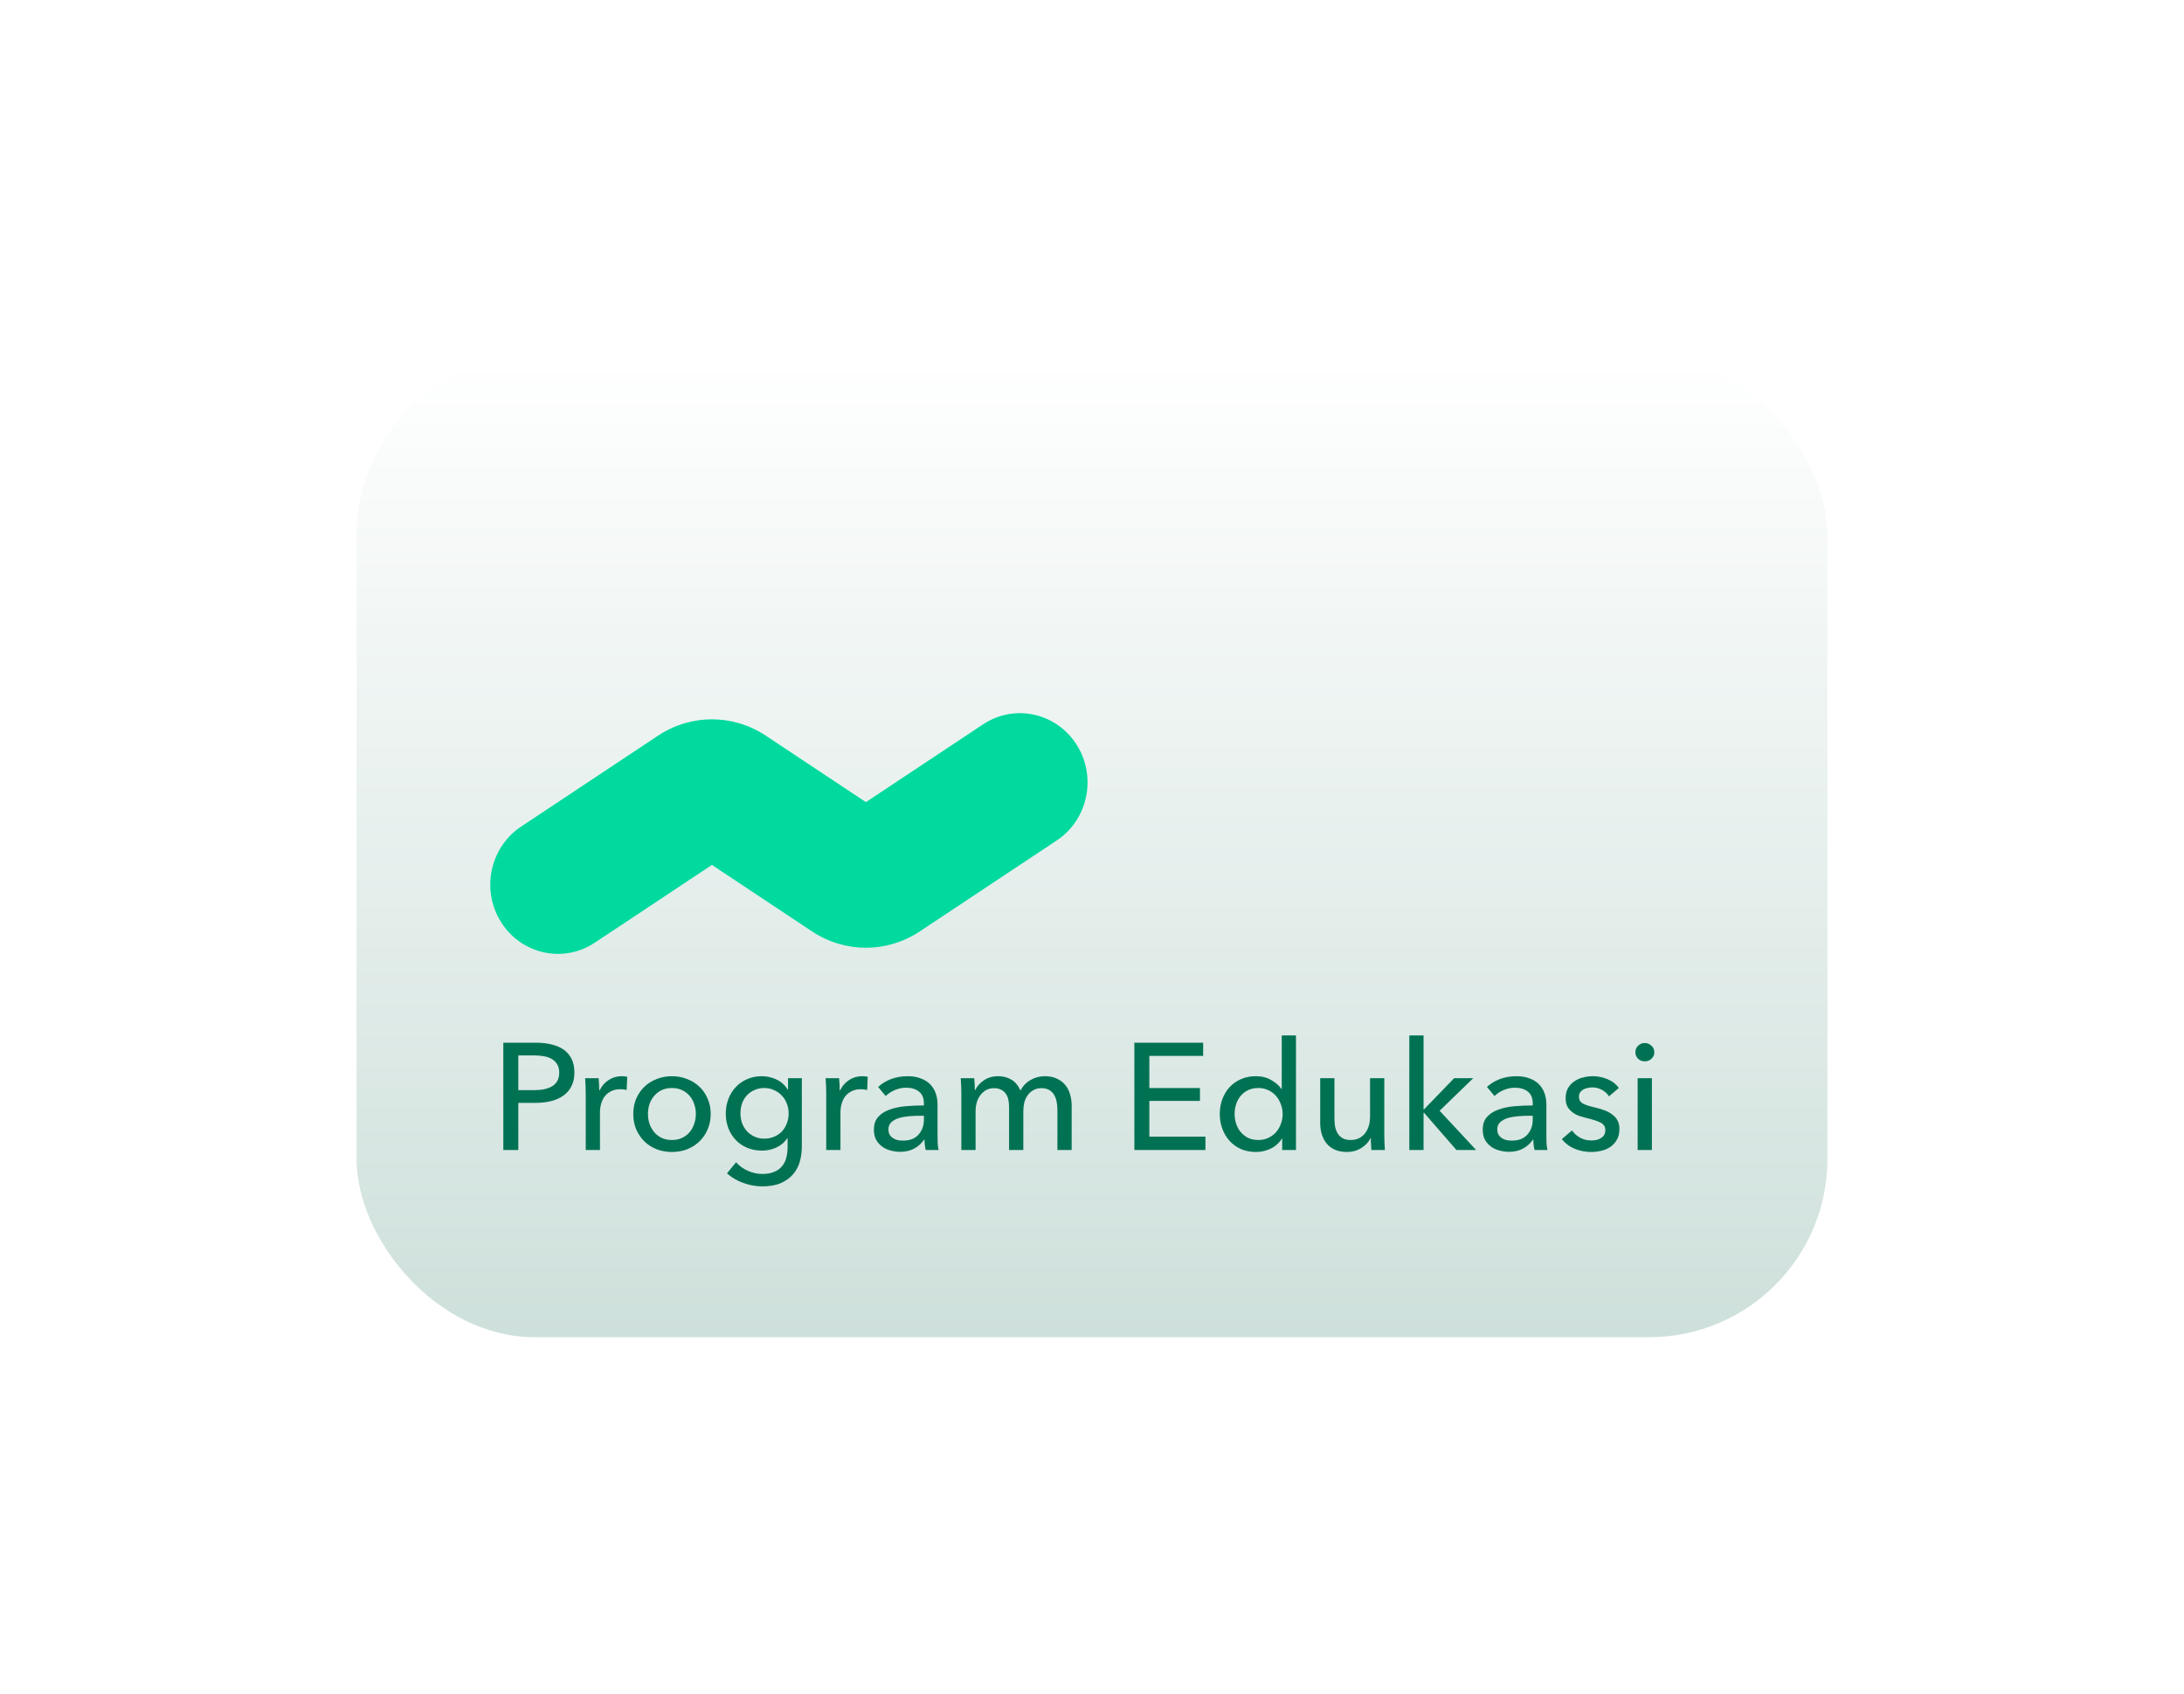 <svg width="245" height="190" viewBox="0 0 245 190" fill="none" xmlns="http://www.w3.org/2000/svg">
<g filter="url(#filter0_d_85_140)">
<rect x="40" y="40" width="165" height="110" rx="20" fill="url(#paint0_linear_85_140)"/>
</g>
<path fill-rule="evenodd" clip-rule="evenodd" d="M120.777 83.54C123.058 87.138 122.056 91.947 118.541 94.28L103.172 104.484C99.501 106.92 94.774 106.92 91.103 104.484L79.863 97.021L66.716 105.749C63.201 108.082 58.503 107.058 56.223 103.46C53.942 99.862 54.944 95.053 58.459 92.72L73.828 82.516C77.499 80.08 82.226 80.08 85.897 82.516L97.137 89.979L110.283 81.251C113.799 78.918 118.497 79.942 120.777 83.54Z" fill="#00DA9E"/>
<path d="M56.462 116.964H60.134C60.78 116.964 61.369 117.032 61.902 117.168C62.435 117.293 62.888 117.491 63.262 117.763C63.636 118.035 63.925 118.381 64.129 118.8C64.333 119.219 64.435 119.724 64.435 120.313C64.435 120.914 64.322 121.429 64.095 121.86C63.88 122.291 63.574 122.642 63.177 122.914C62.792 123.186 62.327 123.39 61.783 123.526C61.25 123.651 60.672 123.713 60.049 123.713H58.145V129H56.462V116.964ZM58.145 122.285H59.93C60.338 122.285 60.712 122.251 61.052 122.183C61.403 122.104 61.704 121.99 61.953 121.843C62.202 121.684 62.395 121.48 62.531 121.231C62.667 120.982 62.735 120.676 62.735 120.313C62.735 119.95 62.661 119.65 62.514 119.412C62.378 119.163 62.185 118.964 61.936 118.817C61.698 118.658 61.409 118.551 61.069 118.494C60.729 118.426 60.361 118.392 59.964 118.392H58.145V122.285ZM65.707 122.676C65.707 122.461 65.701 122.183 65.69 121.843C65.679 121.503 65.662 121.203 65.639 120.942H67.152C67.175 121.146 67.192 121.384 67.203 121.656C67.214 121.917 67.22 122.132 67.22 122.302H67.271C67.498 121.826 67.826 121.446 68.257 121.163C68.699 120.868 69.192 120.721 69.736 120.721C69.985 120.721 70.195 120.744 70.365 120.789L70.297 122.268C70.07 122.211 69.827 122.183 69.566 122.183C69.181 122.183 68.846 122.257 68.563 122.404C68.28 122.54 68.042 122.727 67.849 122.965C67.668 123.203 67.532 123.481 67.441 123.798C67.35 124.104 67.305 124.427 67.305 124.767V129H65.707V122.676ZM79.727 124.954C79.727 125.577 79.614 126.15 79.387 126.671C79.172 127.192 78.866 127.646 78.469 128.031C78.084 128.405 77.625 128.7 77.092 128.915C76.56 129.119 75.987 129.221 75.375 129.221C74.763 129.221 74.191 129.119 73.658 128.915C73.126 128.7 72.667 128.405 72.281 128.031C71.896 127.646 71.59 127.192 71.363 126.671C71.148 126.15 71.04 125.577 71.04 124.954C71.04 124.331 71.148 123.764 71.363 123.254C71.59 122.733 71.896 122.285 72.281 121.911C72.667 121.537 73.126 121.248 73.658 121.044C74.191 120.829 74.763 120.721 75.375 120.721C75.987 120.721 76.56 120.829 77.092 121.044C77.625 121.248 78.084 121.537 78.469 121.911C78.866 122.285 79.172 122.733 79.387 123.254C79.614 123.764 79.727 124.331 79.727 124.954ZM78.061 124.954C78.061 124.569 77.999 124.2 77.874 123.849C77.761 123.498 77.591 123.192 77.364 122.931C77.138 122.659 76.854 122.444 76.514 122.285C76.186 122.126 75.806 122.047 75.375 122.047C74.945 122.047 74.559 122.126 74.219 122.285C73.891 122.444 73.613 122.659 73.386 122.931C73.16 123.192 72.984 123.498 72.859 123.849C72.746 124.2 72.689 124.569 72.689 124.954C72.689 125.339 72.746 125.708 72.859 126.059C72.984 126.41 73.16 126.722 73.386 126.994C73.613 127.266 73.891 127.481 74.219 127.64C74.559 127.799 74.945 127.878 75.375 127.878C75.806 127.878 76.186 127.799 76.514 127.64C76.854 127.481 77.138 127.266 77.364 126.994C77.591 126.722 77.761 126.41 77.874 126.059C77.999 125.708 78.061 125.339 78.061 124.954ZM82.572 130.377C82.924 130.774 83.36 131.091 83.881 131.329C84.414 131.567 84.958 131.686 85.513 131.686C86.046 131.686 86.494 131.607 86.856 131.448C87.219 131.301 87.508 131.091 87.723 130.819C87.95 130.558 88.109 130.247 88.199 129.884C88.301 129.521 88.352 129.13 88.352 128.711V127.674H88.318C88.024 128.127 87.621 128.473 87.111 128.711C86.601 128.949 86.057 129.068 85.479 129.068C84.867 129.068 84.306 128.96 83.796 128.745C83.298 128.53 82.873 128.235 82.521 127.861C82.17 127.487 81.898 127.051 81.705 126.552C81.513 126.042 81.416 125.498 81.416 124.92C81.416 124.342 81.513 123.798 81.705 123.288C81.898 122.778 82.17 122.336 82.521 121.962C82.873 121.577 83.298 121.276 83.796 121.061C84.295 120.834 84.85 120.721 85.462 120.721C86.04 120.721 86.59 120.846 87.111 121.095C87.644 121.344 88.063 121.724 88.369 122.234H88.403V120.942H89.95V128.592C89.95 129.181 89.877 129.742 89.729 130.275C89.582 130.819 89.333 131.295 88.981 131.703C88.63 132.122 88.171 132.457 87.604 132.706C87.038 132.955 86.335 133.08 85.496 133.08C84.794 133.08 84.085 132.95 83.371 132.689C82.669 132.44 82.062 132.083 81.552 131.618L82.572 130.377ZM83.065 124.886C83.065 125.26 83.122 125.617 83.235 125.957C83.36 126.297 83.536 126.597 83.762 126.858C84 127.119 84.284 127.328 84.612 127.487C84.941 127.646 85.315 127.725 85.734 127.725C86.142 127.725 86.516 127.651 86.856 127.504C87.196 127.357 87.485 127.158 87.723 126.909C87.961 126.648 88.143 126.348 88.267 126.008C88.403 125.657 88.471 125.283 88.471 124.886C88.471 124.501 88.403 124.138 88.267 123.798C88.143 123.458 87.956 123.158 87.706 122.897C87.468 122.636 87.179 122.432 86.839 122.285C86.511 122.126 86.142 122.047 85.734 122.047C85.315 122.047 84.941 122.126 84.612 122.285C84.284 122.432 84 122.636 83.762 122.897C83.536 123.146 83.36 123.447 83.235 123.798C83.122 124.138 83.065 124.501 83.065 124.886ZM92.685 122.676C92.685 122.461 92.679 122.183 92.668 121.843C92.656 121.503 92.639 121.203 92.617 120.942H94.13C94.152 121.146 94.169 121.384 94.181 121.656C94.192 121.917 94.198 122.132 94.198 122.302H94.249C94.475 121.826 94.804 121.446 95.235 121.163C95.677 120.868 96.17 120.721 96.714 120.721C96.963 120.721 97.173 120.744 97.343 120.789L97.275 122.268C97.048 122.211 96.804 122.183 96.544 122.183C96.158 122.183 95.824 122.257 95.541 122.404C95.257 122.54 95.019 122.727 94.827 122.965C94.645 123.203 94.509 123.481 94.419 123.798C94.328 124.104 94.283 124.427 94.283 124.767V129H92.685V122.676ZM103.643 123.781C103.643 123.18 103.462 122.738 103.099 122.455C102.736 122.16 102.255 122.013 101.654 122.013C101.201 122.013 100.77 122.104 100.362 122.285C99.965 122.455 99.631 122.676 99.359 122.948L98.509 121.928C98.906 121.554 99.387 121.259 99.954 121.044C100.532 120.829 101.15 120.721 101.807 120.721C102.385 120.721 102.884 120.806 103.303 120.976C103.734 121.135 104.085 121.356 104.357 121.639C104.629 121.922 104.833 122.257 104.969 122.642C105.105 123.027 105.173 123.441 105.173 123.883V127.402C105.173 127.674 105.179 127.963 105.19 128.269C105.213 128.564 105.247 128.807 105.292 129H103.847C103.756 128.615 103.711 128.229 103.711 127.844H103.66C103.365 128.275 102.991 128.609 102.538 128.847C102.096 129.085 101.569 129.204 100.957 129.204C100.64 129.204 100.305 129.159 99.954 129.068C99.614 128.989 99.302 128.853 99.019 128.66C98.736 128.467 98.498 128.212 98.305 127.895C98.124 127.578 98.033 127.187 98.033 126.722C98.033 126.11 98.197 125.628 98.526 125.277C98.855 124.914 99.285 124.642 99.818 124.461C100.351 124.268 100.951 124.144 101.62 124.087C102.289 124.03 102.963 124.002 103.643 124.002V123.781ZM103.252 125.158C102.855 125.158 102.442 125.175 102.011 125.209C101.592 125.243 101.206 125.311 100.855 125.413C100.515 125.515 100.232 125.668 100.005 125.872C99.778 126.076 99.665 126.348 99.665 126.688C99.665 126.926 99.71 127.124 99.801 127.283C99.903 127.442 100.033 127.572 100.192 127.674C100.351 127.776 100.526 127.85 100.719 127.895C100.912 127.929 101.11 127.946 101.314 127.946C102.062 127.946 102.634 127.725 103.031 127.283C103.439 126.83 103.643 126.263 103.643 125.583V125.158H103.252ZM109.406 122.268C109.61 121.837 109.933 121.475 110.375 121.18C110.828 120.874 111.361 120.721 111.973 120.721C112.517 120.721 113.004 120.846 113.435 121.095C113.877 121.344 114.223 121.758 114.472 122.336C114.744 121.815 115.124 121.418 115.611 121.146C116.098 120.863 116.631 120.721 117.209 120.721C117.73 120.721 118.178 120.812 118.552 120.993C118.926 121.163 119.238 121.395 119.487 121.69C119.736 121.985 119.918 122.33 120.031 122.727C120.156 123.124 120.218 123.549 120.218 124.002V129H118.62V124.529C118.62 124.2 118.592 123.889 118.535 123.594C118.478 123.299 118.382 123.039 118.246 122.812C118.11 122.585 117.929 122.404 117.702 122.268C117.475 122.132 117.186 122.064 116.835 122.064C116.472 122.064 116.161 122.143 115.9 122.302C115.639 122.449 115.424 122.648 115.254 122.897C115.095 123.135 114.976 123.407 114.897 123.713C114.829 124.019 114.795 124.331 114.795 124.648V129H113.197V124.206C113.197 123.889 113.169 123.6 113.112 123.339C113.055 123.078 112.959 122.857 112.823 122.676C112.687 122.483 112.511 122.336 112.296 122.234C112.081 122.121 111.814 122.064 111.497 122.064C110.908 122.064 110.415 122.308 110.018 122.795C109.633 123.271 109.44 123.911 109.44 124.716V129H107.842V122.676C107.842 122.461 107.836 122.183 107.825 121.843C107.814 121.503 107.797 121.203 107.774 120.942H109.287C109.31 121.146 109.327 121.378 109.338 121.639C109.349 121.888 109.355 122.098 109.355 122.268H109.406ZM128.934 127.504H135.224V129H127.251V116.964H134.969V118.443H128.934V122.047H134.612V123.492H128.934V127.504ZM143.802 127.725C143.496 128.212 143.077 128.586 142.544 128.847C142.023 129.096 141.473 129.221 140.895 129.221C140.272 129.221 139.711 129.113 139.212 128.898C138.713 128.671 138.288 128.365 137.937 127.98C137.586 127.595 137.314 127.141 137.121 126.62C136.928 126.099 136.832 125.543 136.832 124.954C136.832 124.365 136.928 123.815 137.121 123.305C137.314 122.784 137.586 122.33 137.937 121.945C138.3 121.56 138.73 121.259 139.229 121.044C139.728 120.829 140.277 120.721 140.878 120.721C141.535 120.721 142.108 120.863 142.595 121.146C143.082 121.418 143.468 121.752 143.751 122.149H143.785V116.148H145.383V129H143.836V127.725H143.802ZM138.498 124.954C138.498 125.328 138.555 125.691 138.668 126.042C138.781 126.393 138.951 126.705 139.178 126.977C139.405 127.249 139.682 127.47 140.011 127.64C140.34 127.799 140.725 127.878 141.167 127.878C141.575 127.878 141.943 127.799 142.272 127.64C142.612 127.481 142.901 127.272 143.139 127.011C143.377 126.739 143.558 126.427 143.683 126.076C143.819 125.725 143.887 125.356 143.887 124.971C143.887 124.586 143.819 124.217 143.683 123.866C143.558 123.515 143.377 123.203 143.139 122.931C142.901 122.659 142.612 122.444 142.272 122.285C141.943 122.126 141.575 122.047 141.167 122.047C140.725 122.047 140.34 122.126 140.011 122.285C139.682 122.444 139.405 122.659 139.178 122.931C138.951 123.203 138.781 123.515 138.668 123.866C138.555 124.217 138.498 124.58 138.498 124.954ZM153.845 129C153.822 128.796 153.805 128.569 153.794 128.32C153.783 128.059 153.777 127.844 153.777 127.674H153.743C153.539 128.105 153.193 128.473 152.706 128.779C152.23 129.074 151.697 129.221 151.108 129.221C150.587 129.221 150.133 129.136 149.748 128.966C149.374 128.796 149.062 128.564 148.813 128.269C148.575 127.963 148.394 127.612 148.269 127.215C148.156 126.818 148.099 126.393 148.099 125.94V120.942H149.697V125.396C149.697 125.725 149.72 126.042 149.765 126.348C149.822 126.643 149.918 126.903 150.054 127.13C150.19 127.357 150.377 127.538 150.615 127.674C150.853 127.81 151.159 127.878 151.533 127.878C152.179 127.878 152.7 127.64 153.097 127.164C153.494 126.677 153.692 126.031 153.692 125.226V120.942H155.29V127.266C155.29 127.481 155.296 127.759 155.307 128.099C155.318 128.439 155.335 128.739 155.358 129H153.845ZM159.694 124.444H159.745L163.128 120.942H165.27L161.496 124.597L165.593 129H163.383L159.745 124.818H159.694V129H158.096V116.148H159.694V124.444ZM171.942 123.781C171.942 123.18 171.76 122.738 171.398 122.455C171.035 122.16 170.553 122.013 169.953 122.013C169.499 122.013 169.069 122.104 168.661 122.285C168.264 122.455 167.93 122.676 167.658 122.948L166.808 121.928C167.204 121.554 167.686 121.259 168.253 121.044C168.831 120.829 169.448 120.721 170.106 120.721C170.684 120.721 171.182 120.806 171.602 120.976C172.032 121.135 172.384 121.356 172.656 121.639C172.928 121.922 173.132 122.257 173.268 122.642C173.404 123.027 173.472 123.441 173.472 123.883V127.402C173.472 127.674 173.477 127.963 173.489 128.269C173.511 128.564 173.545 128.807 173.591 129H172.146C172.055 128.615 172.01 128.229 172.01 127.844H171.959C171.664 128.275 171.29 128.609 170.837 128.847C170.395 129.085 169.868 129.204 169.256 129.204C168.938 129.204 168.604 129.159 168.253 129.068C167.913 128.989 167.601 128.853 167.318 128.66C167.034 128.467 166.796 128.212 166.604 127.895C166.422 127.578 166.332 127.187 166.332 126.722C166.332 126.11 166.496 125.628 166.825 125.277C167.153 124.914 167.584 124.642 168.117 124.461C168.649 124.268 169.25 124.144 169.919 124.087C170.587 124.03 171.262 124.002 171.942 124.002V123.781ZM171.551 125.158C171.154 125.158 170.74 125.175 170.31 125.209C169.89 125.243 169.505 125.311 169.154 125.413C168.814 125.515 168.53 125.668 168.304 125.872C168.077 126.076 167.964 126.348 167.964 126.688C167.964 126.926 168.009 127.124 168.1 127.283C168.202 127.442 168.332 127.572 168.491 127.674C168.649 127.776 168.825 127.85 169.018 127.895C169.21 127.929 169.409 127.946 169.613 127.946C170.361 127.946 170.933 127.725 171.33 127.283C171.738 126.83 171.942 126.263 171.942 125.583V125.158H171.551ZM180.493 122.982C180.311 122.687 180.056 122.449 179.728 122.268C179.399 122.075 179.031 121.979 178.623 121.979C178.441 121.979 178.26 122.002 178.079 122.047C177.897 122.081 177.733 122.143 177.586 122.234C177.45 122.313 177.336 122.421 177.246 122.557C177.166 122.682 177.127 122.84 177.127 123.033C177.127 123.373 177.28 123.628 177.586 123.798C177.892 123.957 178.351 124.104 178.963 124.24C179.348 124.331 179.705 124.438 180.034 124.563C180.362 124.688 180.646 124.846 180.884 125.039C181.133 125.22 181.326 125.441 181.462 125.702C181.598 125.963 181.666 126.269 181.666 126.62C181.666 127.096 181.575 127.498 181.394 127.827C181.212 128.156 180.969 128.428 180.663 128.643C180.368 128.847 180.028 128.994 179.643 129.085C179.257 129.176 178.861 129.221 178.453 129.221C177.841 129.221 177.24 129.102 176.651 128.864C176.073 128.626 175.591 128.263 175.206 127.776L176.345 126.807C176.56 127.124 176.855 127.391 177.229 127.606C177.614 127.821 178.033 127.929 178.487 127.929C178.691 127.929 178.883 127.912 179.065 127.878C179.257 127.833 179.427 127.765 179.575 127.674C179.733 127.583 179.858 127.464 179.949 127.317C180.039 127.17 180.085 126.983 180.085 126.756C180.085 126.382 179.903 126.104 179.541 125.923C179.189 125.742 178.668 125.572 177.977 125.413C177.705 125.345 177.427 125.266 177.144 125.175C176.872 125.073 176.622 124.937 176.396 124.767C176.169 124.597 175.982 124.387 175.835 124.138C175.699 123.877 175.631 123.56 175.631 123.186C175.631 122.755 175.716 122.387 175.886 122.081C176.067 121.764 176.299 121.509 176.583 121.316C176.866 121.112 177.189 120.965 177.552 120.874C177.914 120.772 178.288 120.721 178.674 120.721C179.252 120.721 179.807 120.834 180.34 121.061C180.884 121.288 181.303 121.616 181.598 122.047L180.493 122.982ZM185.309 129H183.711V120.942H185.309V129ZM185.581 118.035C185.581 118.33 185.474 118.573 185.258 118.766C185.054 118.959 184.805 119.055 184.51 119.055C184.216 119.055 183.966 118.959 183.762 118.766C183.558 118.562 183.456 118.318 183.456 118.035C183.456 117.74 183.558 117.497 183.762 117.304C183.966 117.1 184.216 116.998 184.51 116.998C184.805 116.998 185.054 117.1 185.258 117.304C185.474 117.497 185.581 117.74 185.581 118.035Z" fill="#007253"/>
<defs>
<filter id="filter0_d_85_140" x="0" y="0" width="245" height="190" filterUnits="userSpaceOnUse" color-interpolation-filters="sRGB">
<feFlood flood-opacity="0" result="BackgroundImageFix"/>
<feColorMatrix in="SourceAlpha" type="matrix" values="0 0 0 0 0 0 0 0 0 0 0 0 0 0 0 0 0 0 127 0" result="hardAlpha"/>
<feOffset/>
<feGaussianBlur stdDeviation="20"/>
<feComposite in2="hardAlpha" operator="out"/>
<feColorMatrix type="matrix" values="0 0 0 0 0.669 0 0 0 0 0.862 0 0 0 0 0.809 0 0 0 1 0"/>
<feBlend mode="normal" in2="BackgroundImageFix" result="effect1_dropShadow_85_140"/>
<feBlend mode="normal" in="SourceGraphic" in2="effect1_dropShadow_85_140" result="shape"/>
</filter>
<linearGradient id="paint0_linear_85_140" x1="122.5" y1="40" x2="122.5" y2="150" gradientUnits="userSpaceOnUse">
<stop stop-color="white"/>
<stop offset="1" stop-color="#CEE0DB"/>
</linearGradient>
</defs>
</svg>
